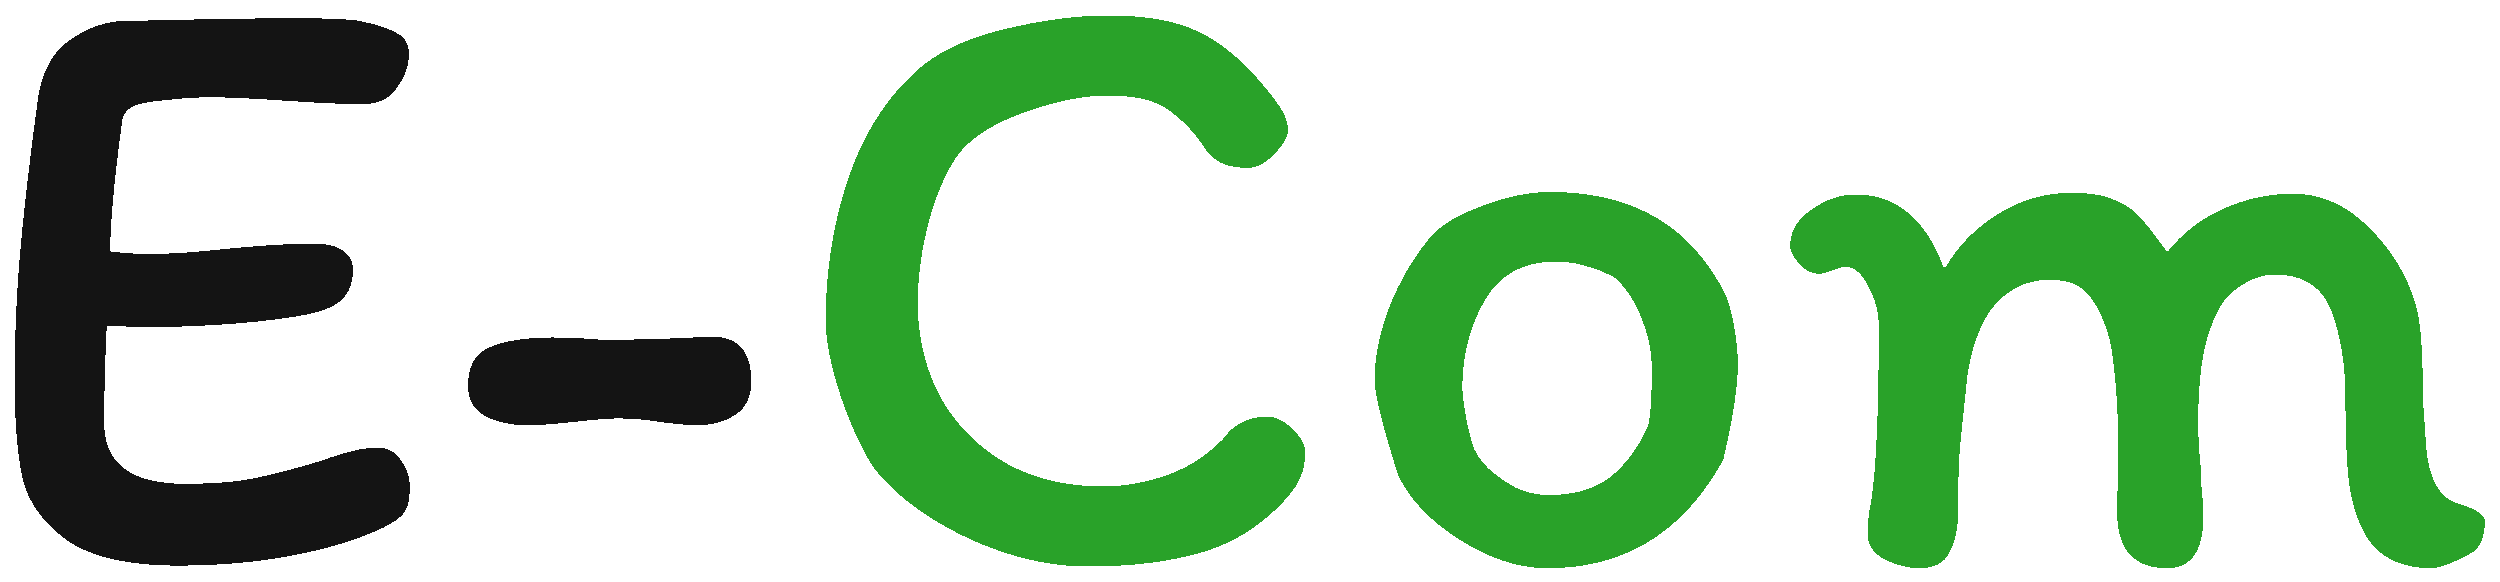 <svg width="726" height="169" viewBox="0 0 726 169" fill="none" xmlns="http://www.w3.org/2000/svg">
<g filter="url(#filter0_d_9_13)">
<path d="M109.5 126C112.667 126 115 127.25 116.5 129.75C118.167 132.083 119 134.667 119 137.5C119 141 118.417 143.5 117.25 145C116.25 146.333 114.25 147.75 111.25 149.25C104.25 152.583 95.583 155.25 85.25 157.25C74.917 159.25 63.833 160.25 52 160.25C37.167 160.25 26.25 157.75 19.25 152.75C12.417 147.75 8.167 141.75 6.5 134.75C5 127.583 4.25 118.25 4.25 106.75C4.25 94.417 4.75 82.333 5.75 70.5C6.75 58.5 8.5 43.25 11 24.75C12.167 16.75 15.333 11 20.5 7.5C25.667 3.833 31.333 2 37.5 2C42.667 2 51.083 1.833 62.75 1.5L84.5 1.25C93.5 1.25 100 1.5 104 2C109 3 112.667 4.167 115 5.5C117.5 6.667 118.75 8.75 118.75 11.75C118.75 15.083 117.583 18.333 115.25 21.5C113.083 24.667 109.75 26.25 105.25 26.25C100.083 26.25 92.667 25.917 83 25.25C73.333 24.583 66.083 24.25 61.25 24.25C57.083 24.25 53 24.5 49 25C44.333 25.333 41 25.917 39 26.75C37 27.583 35.833 29 35.5 31C33.167 48.167 32 60.833 32 69C35.833 69.5 39.583 69.75 43.25 69.75C47.917 69.75 52.917 69.5 58.25 69C63.583 68.5 67 68.167 68.5 68C77.333 67.167 84.917 66.75 91.25 66.75C94.917 66.75 97.667 67.417 99.5 68.75C101.5 70.083 102.5 71.917 102.5 74.25C102.5 77.917 101.5 80.75 99.5 82.75C97.667 84.75 94.333 86.25 89.5 87.25C83.667 88.417 76.417 89.333 67.75 90C59.25 90.667 50.917 91 42.75 91C39.917 91 36 90.833 31 90.5C30.5 100.667 30.25 110.083 30.25 118.75C30.25 130.583 38.083 136.5 53.75 136.5C62.083 136.5 69 135.917 74.5 134.75C80 133.583 86.333 131.917 93.5 129.75C100.167 127.25 105.5 126 109.5 126ZM206.689 93.75C214.356 93.75 218.189 98.083 218.189 106.75C218.189 111.25 216.606 114.5 213.439 116.5C210.439 118.5 206.689 119.5 202.189 119.5C200.856 119.5 199.439 119.417 197.939 119.25C196.439 119.083 194.856 118.917 193.189 118.75C188.189 117.917 183.689 117.5 179.689 117.5C176.856 117.5 172.606 117.833 166.939 118.5C160.939 119.167 156.356 119.5 153.189 119.5C148.689 119.5 144.689 118.667 141.189 117C137.689 115.167 135.939 112.167 135.939 108C135.939 102.167 138.106 98.417 142.439 96.75C146.773 94.917 152.856 94 160.689 94L168.939 94.25C172.939 94.583 176.023 94.75 178.189 94.75L196.439 94.25L206.689 93.75Z" fill="black" fill-opacity="0.92" shape-rendering="crispEdges"/>
<path d="M367.281 21.25C369.781 24.25 371.531 26.667 372.531 28.5C373.531 30.333 374.031 32.083 374.031 33.75C374.031 35.75 372.698 38.083 370.031 40.75C367.531 43.417 365.031 44.75 362.531 44.75C359.198 44.75 356.531 44.25 354.531 43.25C352.531 42.25 350.865 40.667 349.531 38.5C346.865 34.5 343.615 31.083 339.781 28.25C335.948 25.25 329.948 23.75 321.781 23.75C314.781 23.75 306.781 25.333 297.781 28.5C288.948 31.667 282.615 35.583 278.781 40.25C275.448 44.417 272.531 50.75 270.031 59.25C267.698 67.75 266.531 76 266.531 84C266.531 93.667 268.615 102.583 272.781 110.75C277.115 118.75 283.281 125.167 291.281 130C299.448 134.833 309.198 137.25 320.531 137.25C326.698 137.25 333.031 136.083 339.531 133.75C346.198 131.25 351.948 127.25 356.781 121.75H356.531C359.531 118.583 363.281 117 367.781 117C370.448 117 372.948 118.167 375.281 120.5C377.781 122.833 379.031 125.167 379.031 127.5C379.031 130 378.615 132.25 377.781 134.25C377.115 136.083 375.781 138.167 373.781 140.5C366.948 148.167 358.865 153.417 349.531 156.25C340.198 159.083 329.031 160.5 316.031 160.5C304.531 160.5 292.865 157.75 281.031 152.25C269.365 146.75 260.365 140.083 254.031 132.25C250.698 127.417 247.448 120.5 244.281 111.5C241.281 102.333 239.781 94.917 239.781 89.25C239.781 74.75 241.948 61 246.281 48C250.781 34.833 257.448 24.333 266.281 16.5C272.115 11.167 280.531 7.167 291.531 4.5C302.531 1.833 312.615 0.5 321.781 0.5C332.948 0.5 341.698 2.083 348.031 5.25C354.531 8.25 360.948 13.583 367.281 21.25ZM500.176 79.75C501.509 82.083 502.592 85.5 503.426 90C504.259 94.333 504.676 98.25 504.676 101.75C504.676 108.25 503.259 117.5 500.426 129.5C488.926 150.5 471.926 161 449.426 161C441.092 161 432.592 158.25 423.926 152.75C415.259 147.25 409.259 140.917 405.926 133.75C401.426 119.417 399.176 110.333 399.176 106.5C399.176 99.833 400.592 92.75 403.426 85.25C406.426 77.75 410.176 71.25 414.676 65.75C417.509 61.917 422.592 58.667 429.926 56C437.259 53.167 443.926 51.75 449.926 51.75C461.592 51.75 471.509 54 479.676 58.5C487.842 62.833 494.676 69.917 500.176 79.75ZM478.426 120C479.259 117.833 479.676 112.25 479.676 103.25C479.676 98.417 478.759 93.667 476.926 89C475.259 84.333 472.759 80.333 469.426 77C469.092 76.667 468.176 76.167 466.676 75.5C465.176 74.667 463.092 73.917 460.426 73.25C457.926 72.417 455.009 72 451.676 72C442.342 72 435.509 75.75 431.176 83.25C426.842 90.75 424.676 99.25 424.676 108.75C424.676 110.417 425.092 113.583 425.926 118.25C426.926 122.917 427.759 125.833 428.426 127C428.926 128.167 430.176 129.833 432.176 132C434.342 134 436.926 135.833 439.926 137.5C443.092 139 446.342 139.75 449.676 139.75C457.176 139.75 463.176 138 467.676 134.5C472.176 130.833 475.759 126 478.426 120ZM686.855 151.25C684.355 146.583 682.772 141.417 682.105 135.75C681.439 129.917 681.105 121.917 681.105 111.75C681.105 102.083 679.772 93.667 677.105 86.5C674.439 79.333 668.939 75.75 660.605 75.75C657.439 75.75 654.272 76.75 651.105 78.75C648.105 80.583 645.855 82.917 644.355 85.75C642.022 90.25 640.439 95.167 639.605 100.5C638.772 105.667 638.355 111.667 638.355 118.5C638.355 122.833 638.605 127.25 639.105 131.75C639.105 133.083 639.189 135.25 639.355 138.25C639.689 141.083 639.855 143.667 639.855 146C639.855 156 636.355 161 629.355 161C620.189 161 615.355 156.167 614.855 146.5C614.855 139.667 614.939 136 615.105 135.5V124.75C615.105 118.75 614.855 112.917 614.355 107.25C613.855 101.583 613.272 97.333 612.605 94.5C611.105 89 609.105 84.75 606.605 81.75C604.272 78.75 600.522 77.25 595.355 77.25C588.022 77.25 582.105 80.417 577.605 86.75C574.439 91.75 572.355 97.833 571.355 105C570.355 114.167 569.605 121.417 569.105 126.75C568.772 131.917 568.605 137.917 568.605 144.75C568.605 149.583 567.772 153.5 566.105 156.5C564.605 159.5 561.689 161 557.355 161C554.189 161 550.855 160.167 547.355 158.5C544.022 156.667 542.355 154.25 542.355 151.25C542.355 148.083 542.689 144.917 543.355 141.75C544.855 132.25 545.605 115.25 545.605 90.75C545.605 86.75 544.605 82.917 542.605 79.25C540.772 75.417 538.522 73.5 535.855 73.5C535.189 73.5 533.939 73.833 532.105 74.5C530.439 75.167 529.189 75.5 528.355 75.5C526.189 75.5 524.189 74.5 522.355 72.5C520.689 70.5 519.855 68.833 519.855 67.5C519.855 63.333 521.855 59.833 525.855 57C530.022 54 534.355 52.5 538.855 52.5C545.022 52.5 550.272 54.417 554.605 58.25C558.939 62.083 562.272 67.417 564.605 74.25C568.439 67.583 573.605 62.25 580.105 58.25C586.605 54.083 593.855 52 601.855 52C606.855 52 610.855 52.667 613.855 54C617.022 55.167 619.605 56.917 621.605 59.25C623.605 61.417 626.189 64.75 629.355 69.25C633.522 63.917 638.855 59.75 645.355 56.75C652.022 53.75 658.855 52.25 665.855 52.25C674.189 52.25 681.689 55.667 688.355 62.5C695.022 69.167 699.522 76.917 701.855 85.75C703.022 90.25 703.605 98.917 703.605 111.75L704.605 126.25C705.439 134.917 708.272 140.167 713.105 142C718.772 143.667 721.605 145.417 721.605 147.25C721.605 151.25 720.605 154.167 718.605 156C717.105 157 715.022 158.083 712.355 159.25C709.689 160.417 707.605 161 706.105 161C697.105 161 690.689 157.75 686.855 151.25Z" fill="#1BA213" fill-opacity="0.92" shape-rendering="crispEdges"/>
<path d="M367.281 21.25C369.781 24.25 371.531 26.667 372.531 28.5C373.531 30.333 374.031 32.083 374.031 33.75C374.031 35.75 372.698 38.083 370.031 40.75C367.531 43.417 365.031 44.75 362.531 44.75C359.198 44.75 356.531 44.25 354.531 43.25C352.531 42.25 350.865 40.667 349.531 38.5C346.865 34.5 343.615 31.083 339.781 28.25C335.948 25.25 329.948 23.75 321.781 23.75C314.781 23.75 306.781 25.333 297.781 28.5C288.948 31.667 282.615 35.583 278.781 40.25C275.448 44.417 272.531 50.75 270.031 59.25C267.698 67.75 266.531 76 266.531 84C266.531 93.667 268.615 102.583 272.781 110.75C277.115 118.75 283.281 125.167 291.281 130C299.448 134.833 309.198 137.25 320.531 137.25C326.698 137.25 333.031 136.083 339.531 133.75C346.198 131.25 351.948 127.25 356.781 121.75H356.531C359.531 118.583 363.281 117 367.781 117C370.448 117 372.948 118.167 375.281 120.5C377.781 122.833 379.031 125.167 379.031 127.5C379.031 130 378.615 132.25 377.781 134.25C377.115 136.083 375.781 138.167 373.781 140.5C366.948 148.167 358.865 153.417 349.531 156.25C340.198 159.083 329.031 160.5 316.031 160.5C304.531 160.5 292.865 157.75 281.031 152.25C269.365 146.75 260.365 140.083 254.031 132.25C250.698 127.417 247.448 120.5 244.281 111.5C241.281 102.333 239.781 94.917 239.781 89.25C239.781 74.75 241.948 61 246.281 48C250.781 34.833 257.448 24.333 266.281 16.5C272.115 11.167 280.531 7.167 291.531 4.5C302.531 1.833 312.615 0.5 321.781 0.5C332.948 0.5 341.698 2.083 348.031 5.25C354.531 8.25 360.948 13.583 367.281 21.25ZM500.176 79.75C501.509 82.083 502.592 85.5 503.426 90C504.259 94.333 504.676 98.25 504.676 101.75C504.676 108.25 503.259 117.5 500.426 129.5C488.926 150.5 471.926 161 449.426 161C441.092 161 432.592 158.25 423.926 152.75C415.259 147.25 409.259 140.917 405.926 133.75C401.426 119.417 399.176 110.333 399.176 106.5C399.176 99.833 400.592 92.75 403.426 85.25C406.426 77.75 410.176 71.25 414.676 65.75C417.509 61.917 422.592 58.667 429.926 56C437.259 53.167 443.926 51.75 449.926 51.75C461.592 51.75 471.509 54 479.676 58.5C487.842 62.833 494.676 69.917 500.176 79.75ZM478.426 120C479.259 117.833 479.676 112.25 479.676 103.25C479.676 98.417 478.759 93.667 476.926 89C475.259 84.333 472.759 80.333 469.426 77C469.092 76.667 468.176 76.167 466.676 75.5C465.176 74.667 463.092 73.917 460.426 73.25C457.926 72.417 455.009 72 451.676 72C442.342 72 435.509 75.75 431.176 83.25C426.842 90.75 424.676 99.25 424.676 108.75C424.676 110.417 425.092 113.583 425.926 118.25C426.926 122.917 427.759 125.833 428.426 127C428.926 128.167 430.176 129.833 432.176 132C434.342 134 436.926 135.833 439.926 137.5C443.092 139 446.342 139.75 449.676 139.75C457.176 139.75 463.176 138 467.676 134.5C472.176 130.833 475.759 126 478.426 120ZM686.855 151.25C684.355 146.583 682.772 141.417 682.105 135.75C681.439 129.917 681.105 121.917 681.105 111.75C681.105 102.083 679.772 93.667 677.105 86.5C674.439 79.333 668.939 75.75 660.605 75.75C657.439 75.75 654.272 76.75 651.105 78.75C648.105 80.583 645.855 82.917 644.355 85.75C642.022 90.25 640.439 95.167 639.605 100.5C638.772 105.667 638.355 111.667 638.355 118.5C638.355 122.833 638.605 127.25 639.105 131.75C639.105 133.083 639.189 135.25 639.355 138.25C639.689 141.083 639.855 143.667 639.855 146C639.855 156 636.355 161 629.355 161C620.189 161 615.355 156.167 614.855 146.5C614.855 139.667 614.939 136 615.105 135.5V124.75C615.105 118.75 614.855 112.917 614.355 107.25C613.855 101.583 613.272 97.333 612.605 94.5C611.105 89 609.105 84.75 606.605 81.75C604.272 78.75 600.522 77.25 595.355 77.25C588.022 77.25 582.105 80.417 577.605 86.75C574.439 91.75 572.355 97.833 571.355 105C570.355 114.167 569.605 121.417 569.105 126.75C568.772 131.917 568.605 137.917 568.605 144.75C568.605 149.583 567.772 153.5 566.105 156.5C564.605 159.5 561.689 161 557.355 161C554.189 161 550.855 160.167 547.355 158.5C544.022 156.667 542.355 154.25 542.355 151.25C542.355 148.083 542.689 144.917 543.355 141.75C544.855 132.25 545.605 115.25 545.605 90.75C545.605 86.75 544.605 82.917 542.605 79.25C540.772 75.417 538.522 73.5 535.855 73.5C535.189 73.5 533.939 73.833 532.105 74.5C530.439 75.167 529.189 75.5 528.355 75.5C526.189 75.5 524.189 74.5 522.355 72.5C520.689 70.5 519.855 68.833 519.855 67.5C519.855 63.333 521.855 59.833 525.855 57C530.022 54 534.355 52.5 538.855 52.5C545.022 52.5 550.272 54.417 554.605 58.25C558.939 62.083 562.272 67.417 564.605 74.25C568.439 67.583 573.605 62.25 580.105 58.25C586.605 54.083 593.855 52 601.855 52C606.855 52 610.855 52.667 613.855 54C617.022 55.167 619.605 56.917 621.605 59.25C623.605 61.417 626.189 64.75 629.355 69.25C633.522 63.917 638.855 59.75 645.355 56.75C652.022 53.75 658.855 52.25 665.855 52.25C674.189 52.25 681.689 55.667 688.355 62.5C695.022 69.167 699.522 76.917 701.855 85.75C703.022 90.25 703.605 98.917 703.605 111.75L704.605 126.25C705.439 134.917 708.272 140.167 713.105 142C718.772 143.667 721.605 145.417 721.605 147.25C721.605 151.25 720.605 154.167 718.605 156C717.105 157 715.022 158.083 712.355 159.25C709.689 160.417 707.605 161 706.105 161C697.105 161 690.689 157.75 686.855 151.25Z" fill="#208837" fill-opacity="0.2" shape-rendering="crispEdges"/>
</g>
<defs>
<filter id="filter0_d_9_13" x="0.25" y="0.5" width="725.355" height="168.5" filterUnits="userSpaceOnUse" color-interpolation-filters="sRGB">
<feFlood flood-opacity="0" result="BackgroundImageFix"/>
<feColorMatrix in="SourceAlpha" type="matrix" values="0 0 0 0 0 0 0 0 0 0 0 0 0 0 0 0 0 0 127 0" result="hardAlpha"/>
<feOffset dy="4"/>
<feGaussianBlur stdDeviation="2"/>
<feComposite in2="hardAlpha" operator="out"/>
<feColorMatrix type="matrix" values="0 0 0 0 0 0 0 0 0 0 0 0 0 0 0 0 0 0 0.25 0"/>
<feBlend mode="normal" in2="BackgroundImageFix" result="effect1_dropShadow_9_13"/>
<feBlend mode="normal" in="SourceGraphic" in2="effect1_dropShadow_9_13" result="shape"/>
</filter>
</defs>
</svg>
